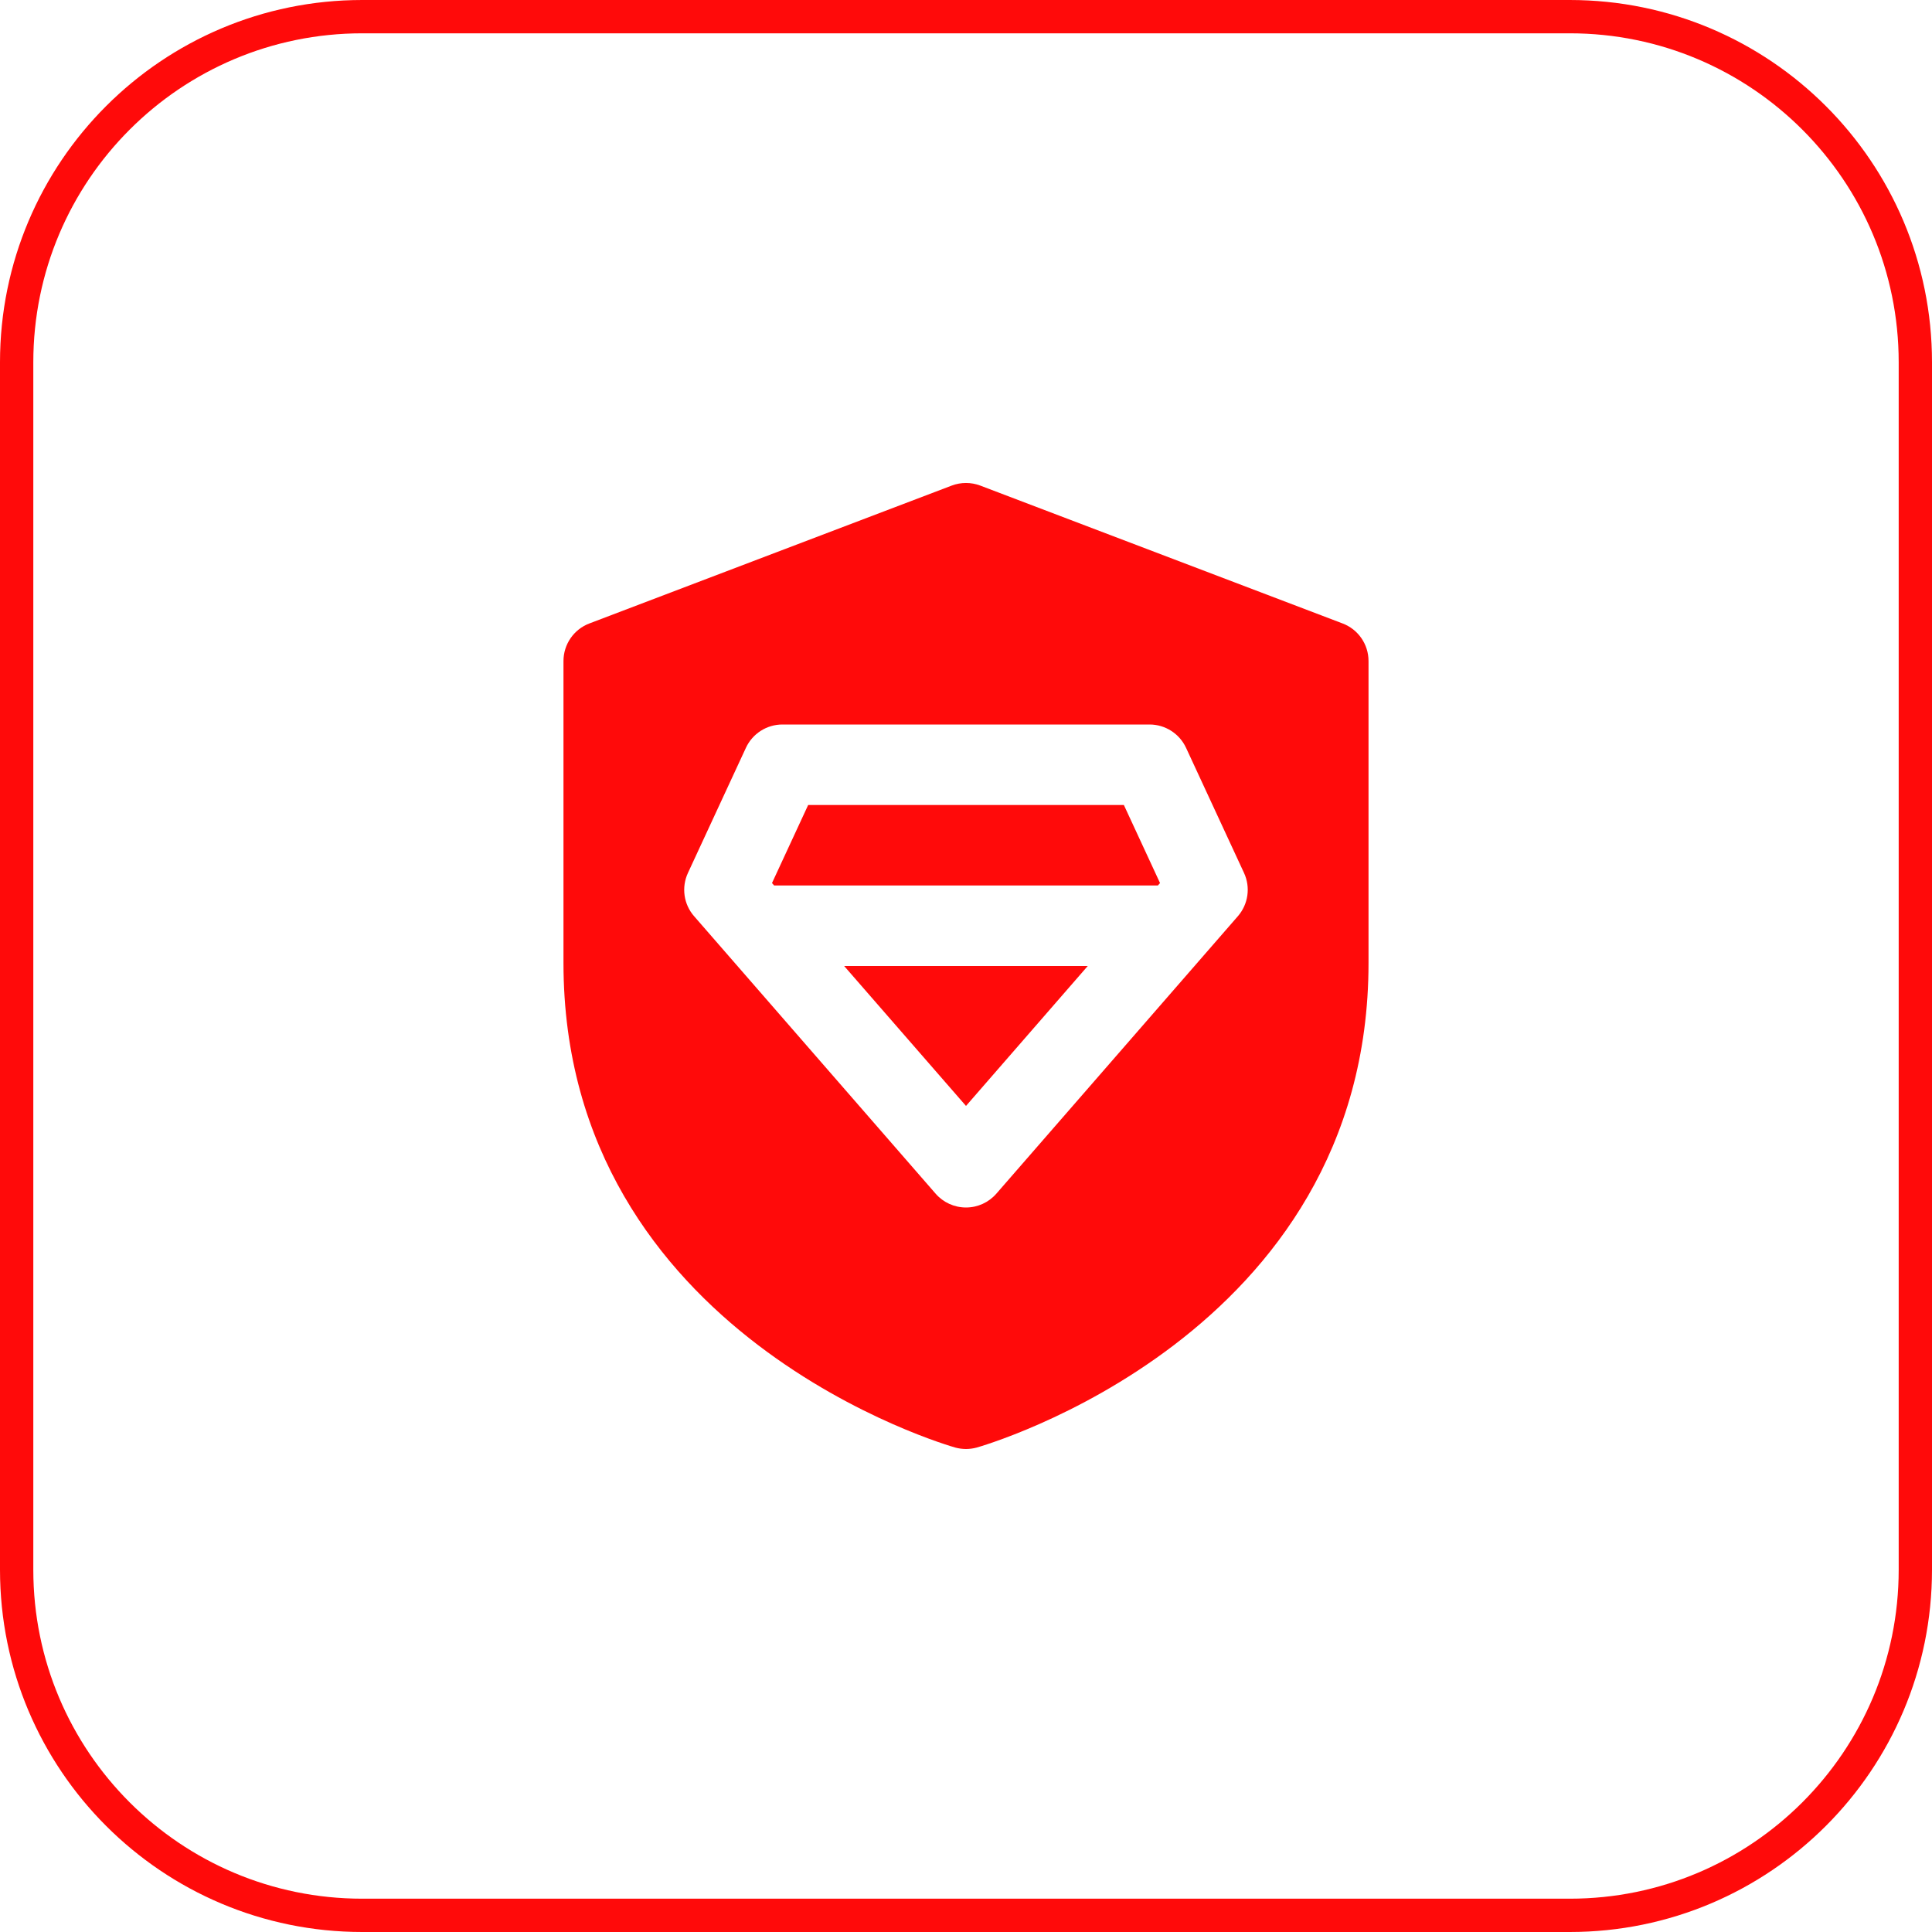 <svg width="58" height="58" viewBox="0 0 58 58" fill="none" xmlns="http://www.w3.org/2000/svg">
<path d="M47.125 57.5H10.875C5.145 57.5 0.5 52.855 0.5 47.125V10.875C0.5 5.145 5.145 0.5 10.875 0.5H47.125C52.855 0.5 57.5 5.145 57.5 10.875V47.125C57.5 52.855 52.855 57.5 47.125 57.5Z" stroke="#FF0A0A"/>
<path fill-rule="evenodd" clip-rule="evenodd" d="M28.683 43.458C28.786 43.485 28.893 43.5 29 43.5C29.107 43.5 29.214 43.485 29.317 43.458C29.435 43.425 41.084 40.13 41.084 28.909V19.845C41.084 19.343 40.774 18.893 40.304 18.716L29.43 14.578C29.154 14.473 28.846 14.473 28.57 14.578L17.695 18.716C17.226 18.893 16.916 19.343 16.916 19.845V28.909C16.916 40.13 28.565 43.425 28.683 43.458ZM35.606 22.45L37.346 26.205C37.547 26.638 37.473 27.148 37.161 27.506L29.911 35.835C29.681 36.099 29.349 36.25 29 36.25C28.65 36.25 28.318 36.099 28.088 35.835L20.838 27.506C20.524 27.148 20.452 26.638 20.653 26.205L22.393 22.45C22.59 22.024 23.018 21.75 23.489 21.75H34.51C34.981 21.75 35.408 22.024 35.606 22.45ZM33.739 24.166H24.262L23.176 26.51L23.239 26.582H34.761L34.825 26.51L33.739 24.166ZM25.342 29L29 33.201L32.655 29H25.342Z" fill="#FF0A0A"/>
</svg>
